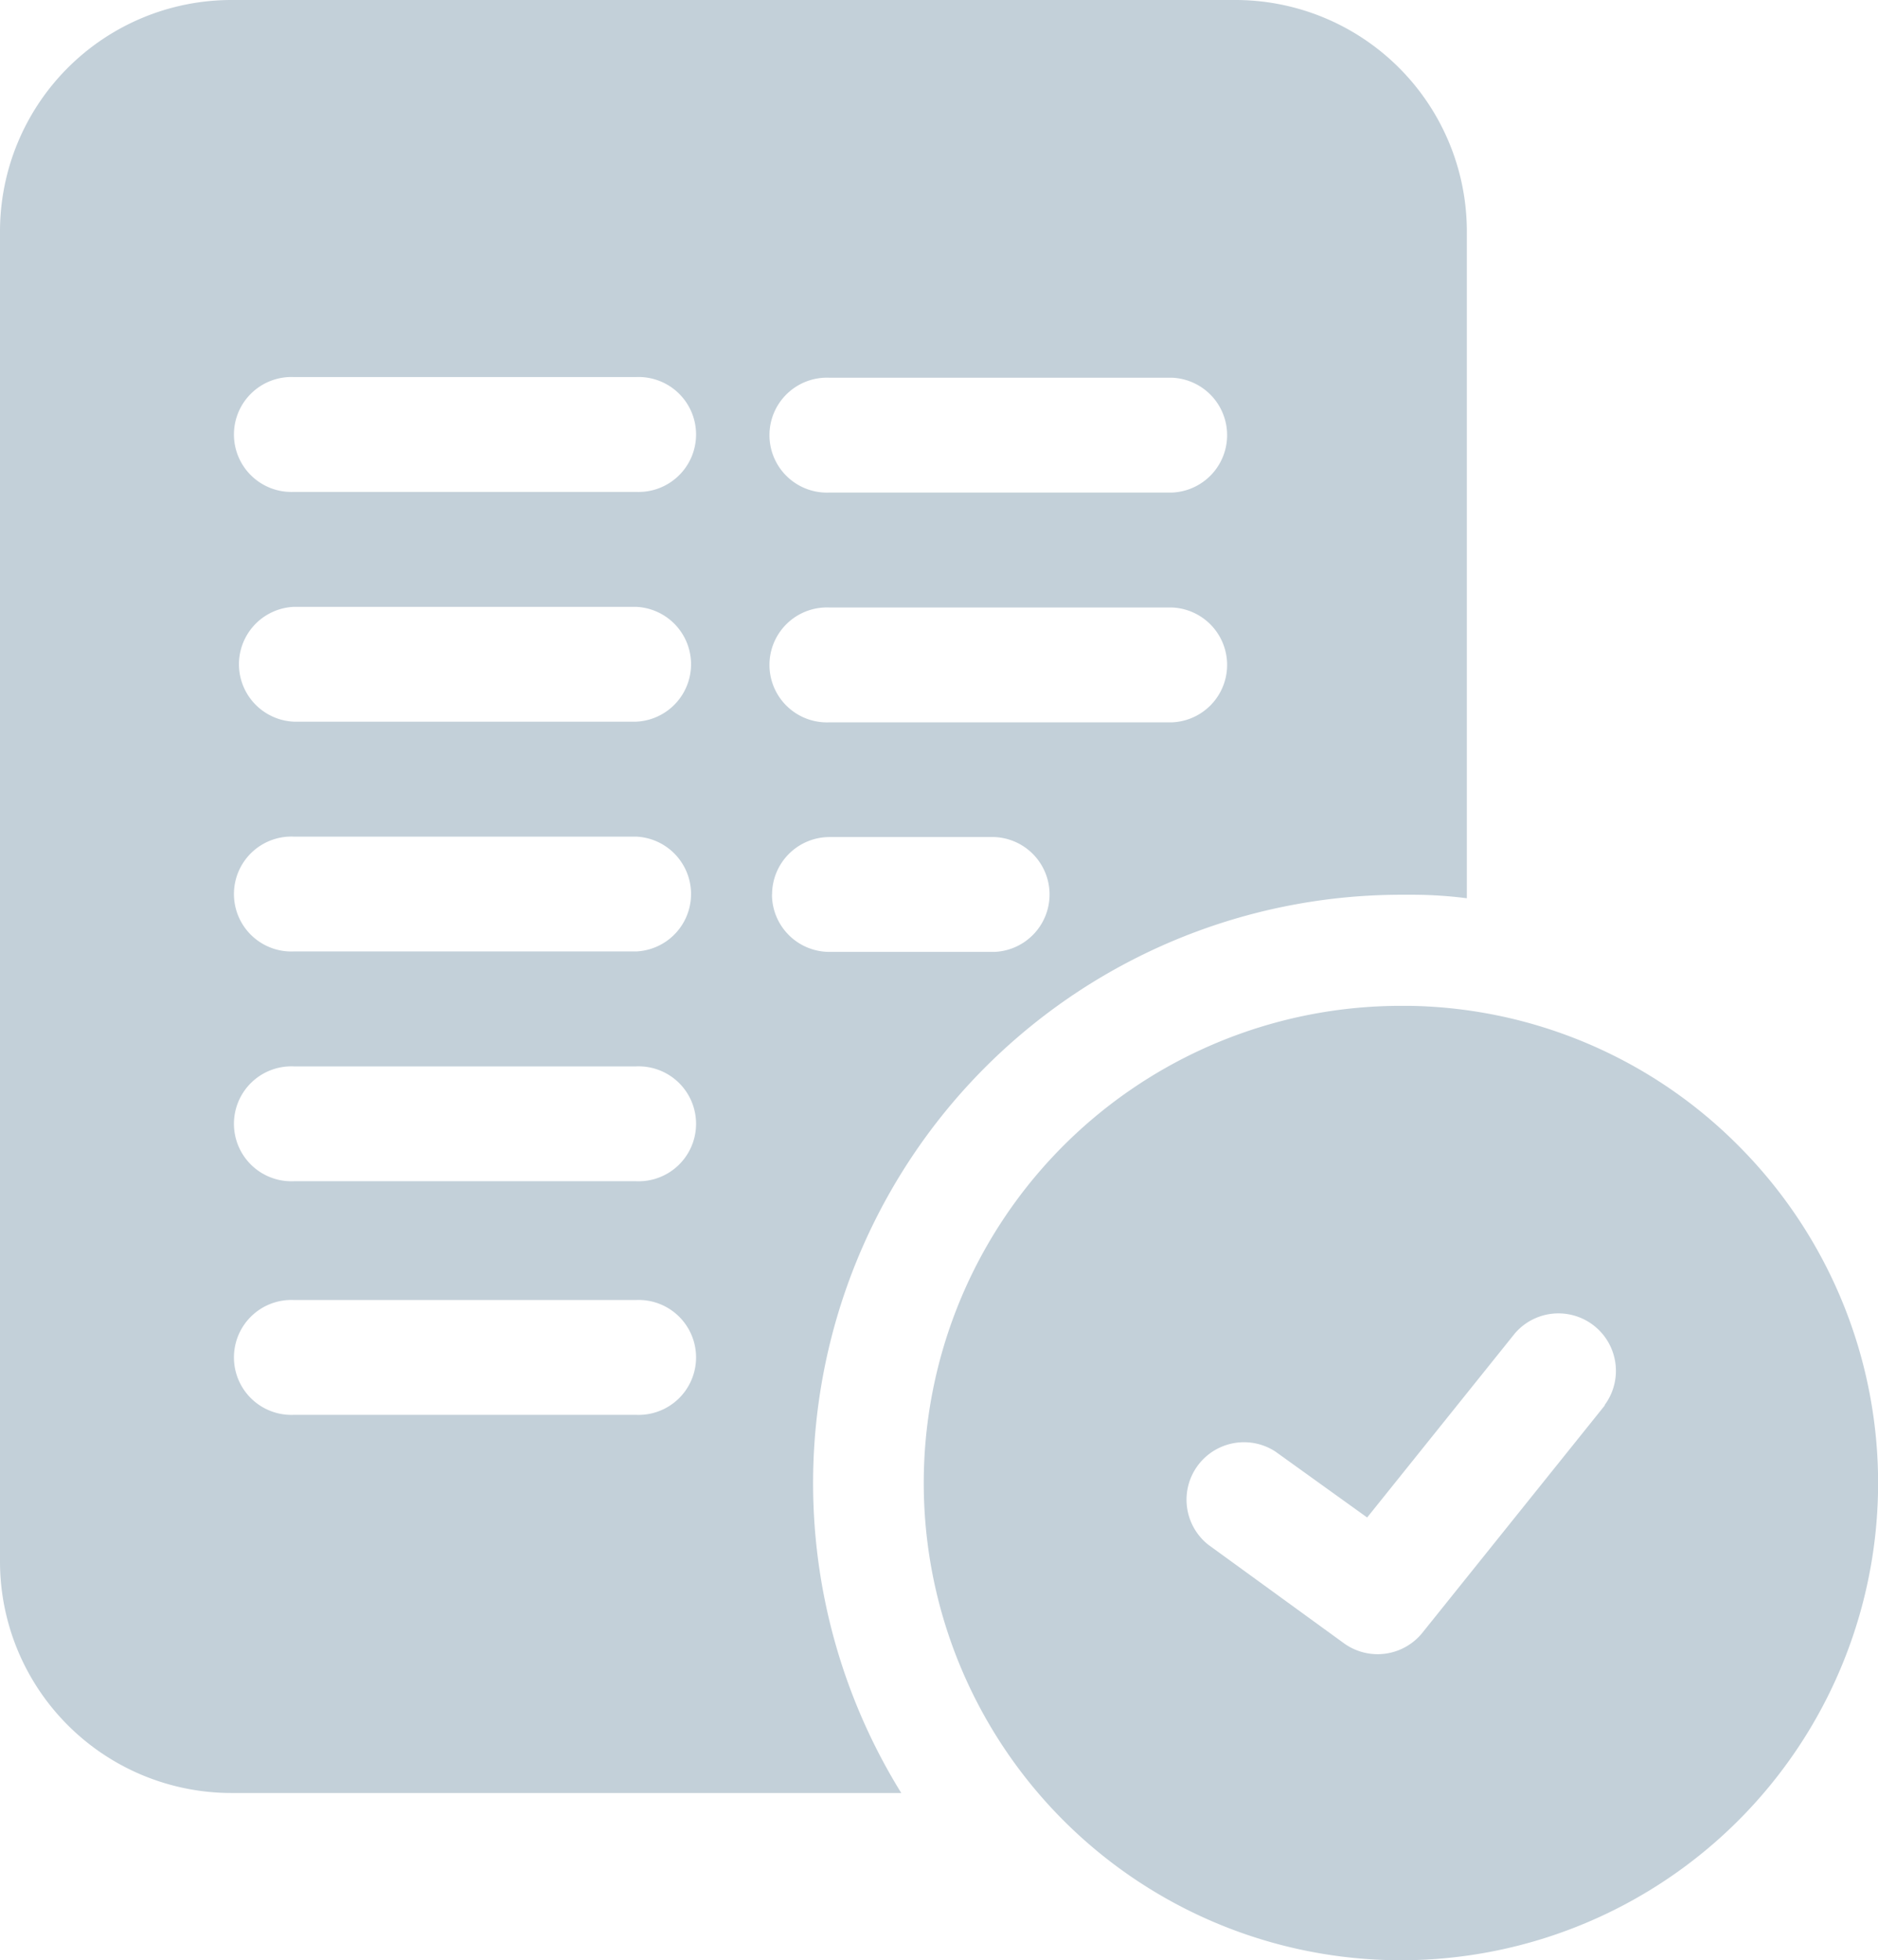 <svg xmlns="http://www.w3.org/2000/svg" width="17.124" height="17.873" viewBox="0 0 17.124 17.873">
    <defs>
        <style>
            .cls-1{fill:#c3d0d9}
        </style>
    </defs>
    <g id="accept">
        <path id="Path_168" d="M12.775 8.158h.1q.25 0 .5.032V2.109A2.111 2.111 0 0 0 11.259 0h-9.15A2.111 2.111 0 0 0 0 2.109v12.13a2.111 2.111 0 0 0 2.109 2.109h6.109a5.365 5.365 0 0 1 4.557-8.19zM7.563 3.444h3.125a.524.524 0 0 1 0 1.047H7.563a.524.524 0 1 1 0-1.047zm0 2.095h3.125a.524.524 0 0 1 0 1.047H7.563a.524.524 0 1 1 0-1.047zM5.8 12.9H2.68a.524.524 0 1 1 0-1.047H5.8a.524.524 0 1 1 0 1.047zm0-2.13H2.68a.524.524 0 1 1 0-1.047H5.8a.524.524 0 1 1 0 1.047zm0-2.095H2.68a.524.524 0 1 1 0-1.047H5.8a.524.524 0 0 1 0 1.047zm0-2.095H2.68a.524.524 0 0 1 0-1.047H5.8a.524.524 0 0 1 0 1.047zm0-2.095H2.68a.524.524 0 1 1 0-1.047H5.8a.524.524 0 1 1 0 1.047zm1.24 3.671a.524.524 0 0 1 .524-.524h1.505a.524.524 0 0 1 0 1.047H7.563a.524.524 0 0 1-.524-.524zm0 0" class="cls-1"/>
        <path id="Path_169" d="M248.836 263.98a4.321 4.321 0 0 0-3.022-1.3h-.078a4.351 4.351 0 1 0 3.1 1.3zm-1.243 2.343l-1.661 2.07a.524.524 0 0 1-.716.1l-1.239-.9a.524.524 0 0 1 .614-.848l.835.6 1.349-1.681a.524.524 0 0 1 .817.655zm0 0" class="cls-1" transform="translate(-232.96 -253.509)"/>
    </g>
</svg>
